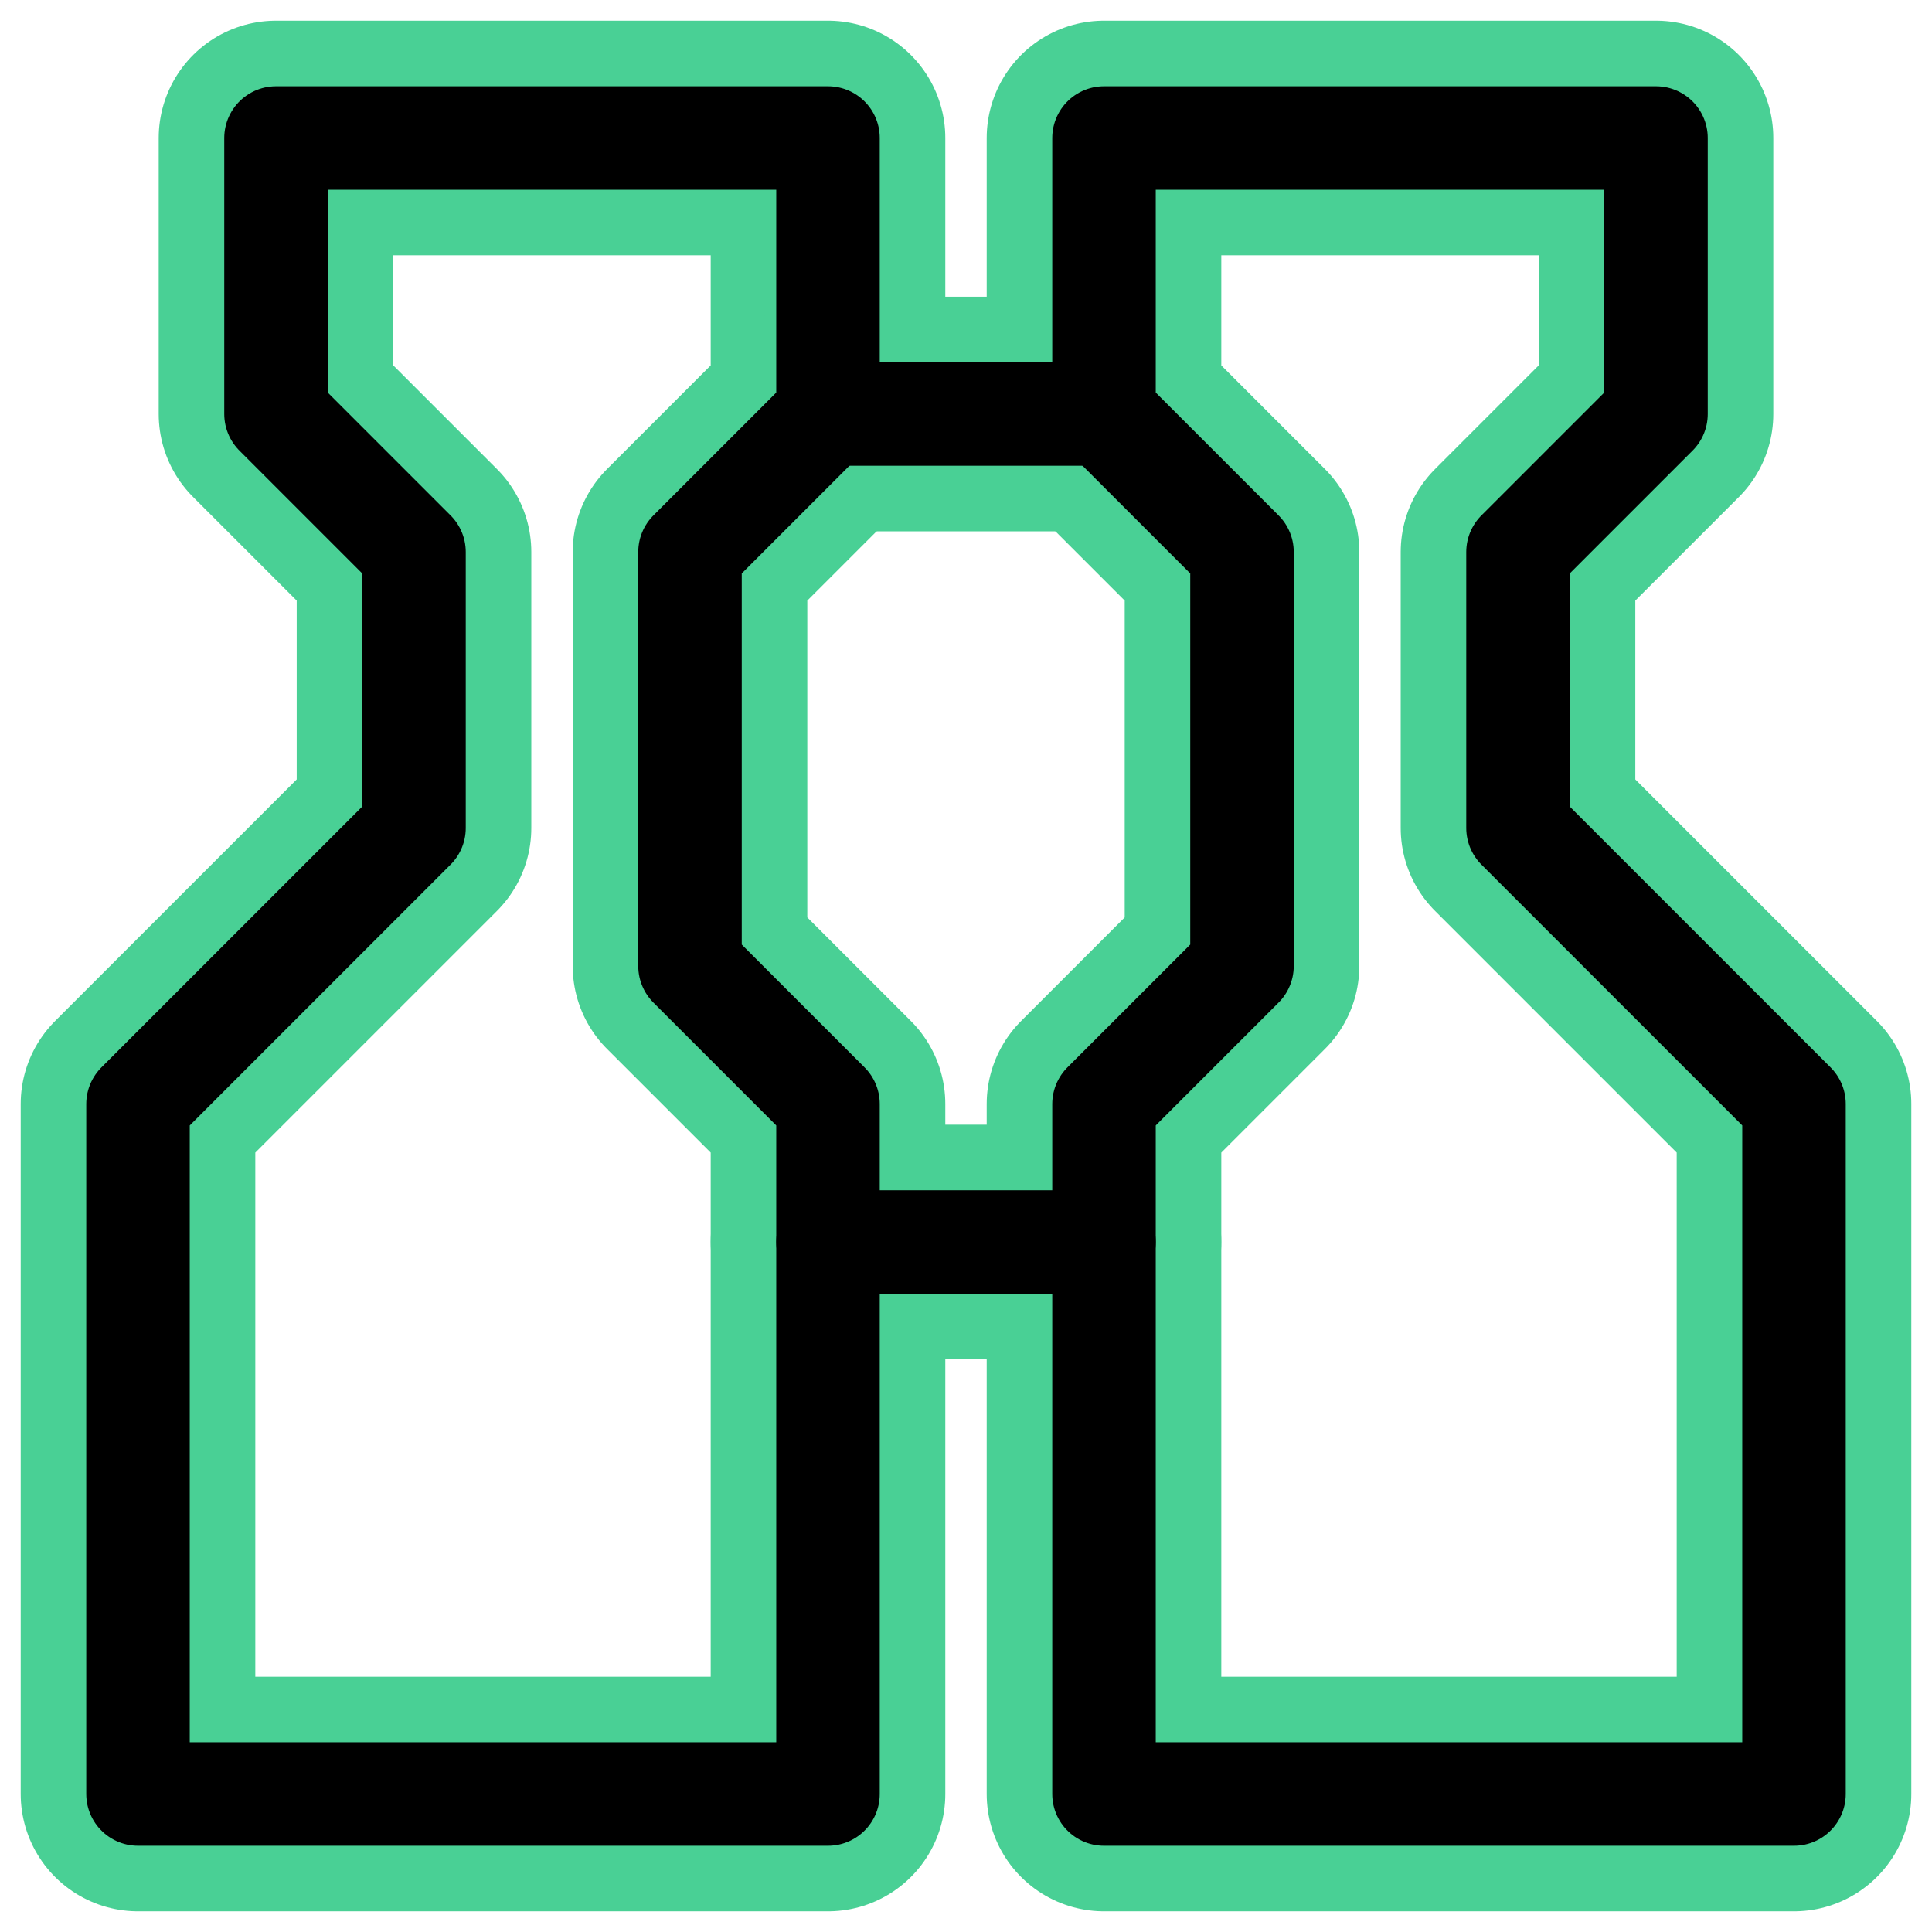 <?xml version="1.0" encoding="UTF-8"?><svg width="14mm" height="14mm" version="1.1" viewBox="0 0 14 14" xmlns="http://www.w3.org/2000/svg"><g transform="translate(-1 -1)" fill="none" stroke="#49d095" stroke-linecap="round" stroke-linejoin="round" stroke-width="1.7"><path d="m2 14h5v-5l-1-1v-3l1-1v-2h-4v2l1 1v2l-2 2z"/><path d="m14 14h-5v-5l1-1v-3l-1-1v-2h4v2l-1 1v2l2 2z"/><path d="m7 4h2"/><path d="m7 10h2"/></g><g transform="translate(-1 -1)" fill="none" stroke="#000" stroke-linecap="round" stroke-linejoin="round" stroke-width=".75"><path d="m2 14h5v-5l-1-1v-3l1-1v-2h-4v2l1 1v2l-2 2z"/><path d="m14 14h-5v-5l1-1v-3l-1-1v-2h4v2l-1 1v2l2 2z"/><path d="m7 4h2"/><path d="m7 10h2"/></g></svg>
